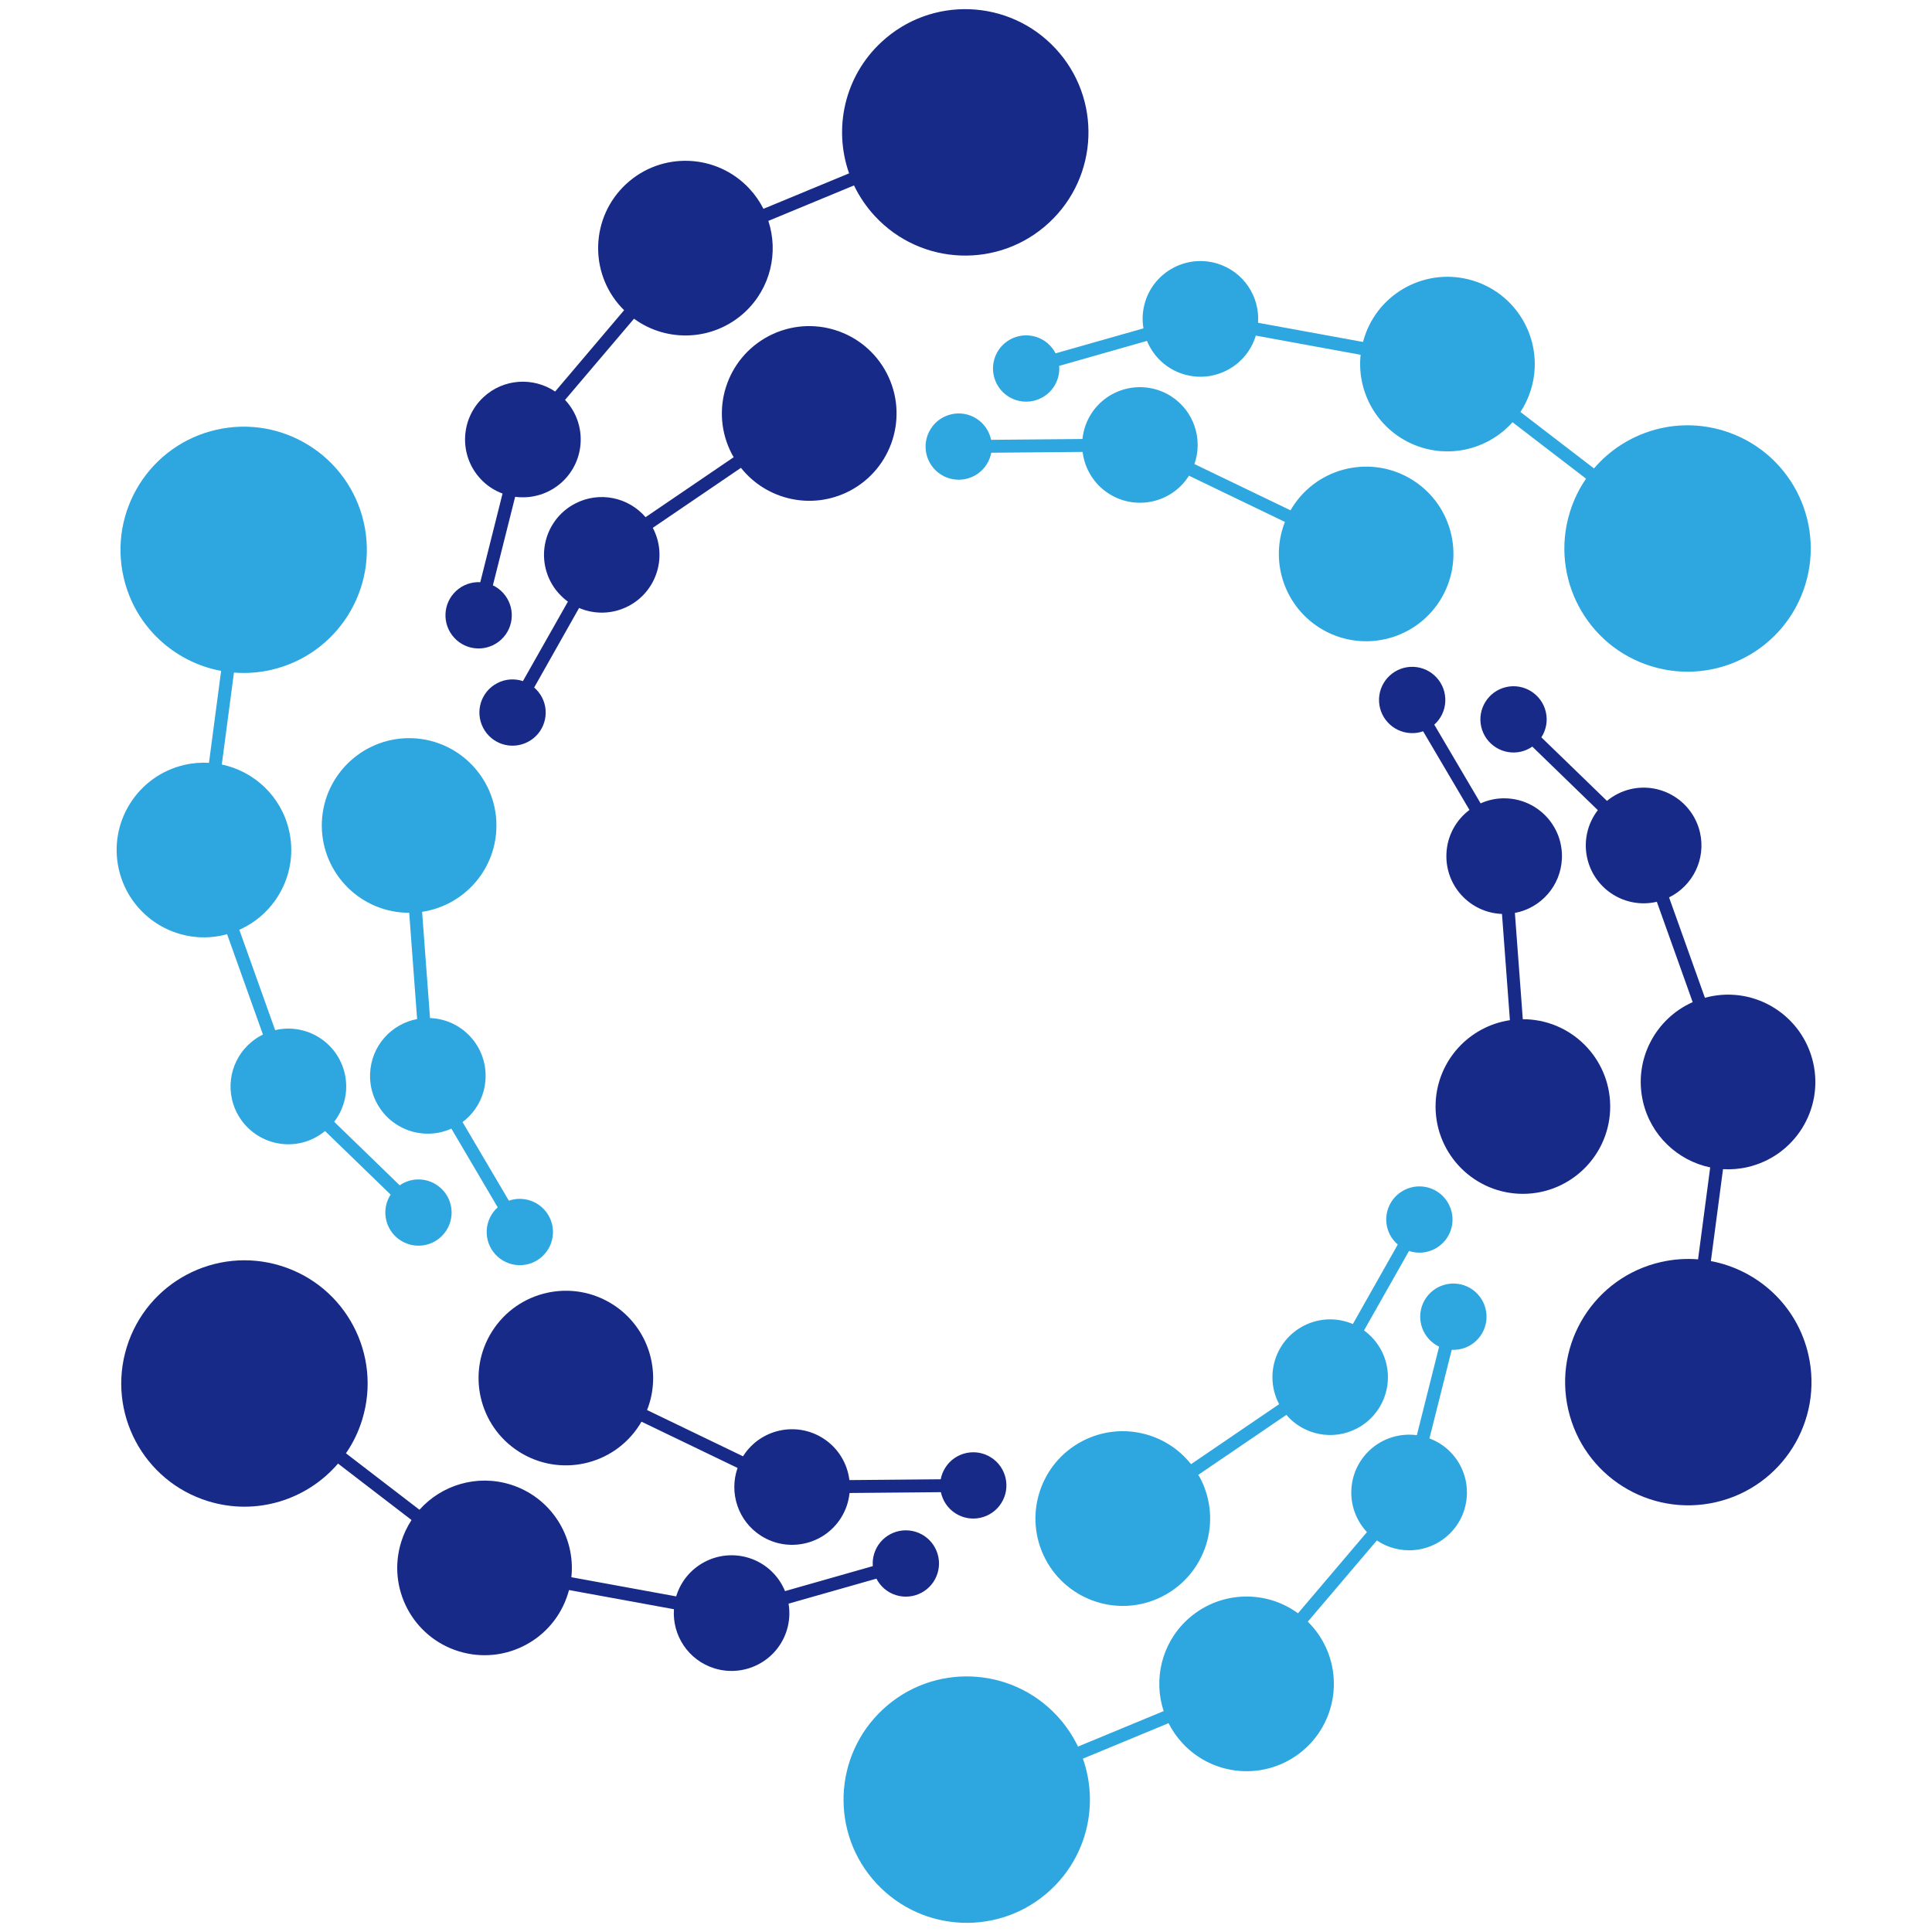 <?xml version="1.0" encoding="utf-8"?>
<!-- Generator: Adobe Illustrator 25.0.0, SVG Export Plug-In . SVG Version: 6.00 Build 0)  -->
<svg version="1.1" id="Layer_1" xmlns="http://www.w3.org/2000/svg" xmlns:xlink="http://www.w3.org/1999/xlink" x="0px" y="0px"
	 viewBox="0 0 256 256" style="enable-background:new 0 0 256 256;" xml:space="preserve">
<style type="text/css">
	.st0{fill:#2EA7E0;}
	.st1{fill:#172A88;}
</style>
<g id="XMLID_986_">
	<g id="XMLID_1606_">
		<path id="XMLID_1610_" class="st0" d="M171.26,67.19c3.43-5.39,10.58-6.98,15.97-3.55c5.39,3.43,6.98,10.58,3.55,15.97
			c-3.43,5.39-10.58,6.98-15.97,3.55c-4.75-3.03-6.55-8.94-4.55-14l-12.72-6.13c-0.01,0.01-0.01,0.02-0.02,0.04
			c-2.27,3.57-7.01,4.62-10.58,2.35c-2.01-1.28-3.22-3.34-3.49-5.54l-12.1,0.11c-0.1,0.53-0.3,1.05-0.61,1.54
			c-1.3,2.05-4.02,2.65-6.06,1.35c-2.05-1.3-2.65-4.02-1.35-6.06c1.3-2.05,4.02-2.65,6.06-1.35c1.04,0.66,1.7,1.69,1.94,2.81
			l12.1-0.11c0.12-1.15,0.49-2.28,1.15-3.32c2.27-3.57,7.01-4.62,10.58-2.35c3.06,1.95,4.26,5.71,3.11,8.99L171,67.62
			C171.08,67.48,171.17,67.33,171.26,67.19z"/>
		<path id="XMLID_1608_" class="st0" d="M180.74,44.84c1.88-6.11,8.35-9.53,14.46-7.65c6.11,1.88,9.53,8.35,7.65,14.46
			c-0.33,1.07-0.8,2.05-1.38,2.94l9.74,7.48c4.1-4.79,10.79-6.96,17.2-4.99c8.62,2.65,13.45,11.78,10.8,20.4
			c-2.65,8.61-11.78,13.45-20.4,10.8c-8.62-2.65-13.45-11.78-10.8-20.4c0.5-1.63,1.23-3.12,2.15-4.45l-9.74-7.48
			c-2.92,3.26-7.57,4.72-12.03,3.35c-5.38-1.66-8.68-6.89-8.1-12.29l-13.89-2.54c0,0.01-0.01,0.03-0.01,0.04
			c-1.24,4.04-5.53,6.31-9.58,5.07c-2.28-0.7-3.99-2.37-4.83-4.41l-11.63,3.31c0.04,0.54-0.01,1.09-0.18,1.64
			c-0.71,2.32-3.17,3.62-5.49,2.91c-2.32-0.71-3.62-3.17-2.91-5.49s3.17-3.62,5.49-2.91c1.18,0.36,2.09,1.18,2.61,2.19l11.64-3.31
			c-0.19-1.14-0.13-2.33,0.23-3.51c1.24-4.04,5.53-6.31,9.58-5.07c3.47,1.07,5.62,4.37,5.38,7.84l13.9,2.54
			C180.65,45.16,180.69,45,180.74,44.84z"/>
	</g>
	<g id="XMLID_1602_">
		<path id="XMLID_1605_" class="st1" d="M202.29,135.06c6.38,0.28,11.33,5.68,11.06,12.06c-0.28,6.38-5.68,11.33-12.06,11.06
			c-6.38-0.28-11.33-5.68-11.06-12.06c0.24-5.63,4.47-10.14,9.84-10.94l-1.05-14.08c-0.01,0-0.03,0-0.04,0
			c-4.23-0.18-7.51-3.76-7.32-7.99c0.1-2.38,1.28-4.46,3.05-5.79l-6.14-10.42c-0.51,0.18-1.06,0.27-1.64,0.24
			c-2.42-0.11-4.3-2.15-4.2-4.58c0.11-2.42,2.15-4.3,4.58-4.2c2.42,0.11,4.3,2.15,4.2,4.58c-0.05,1.23-0.61,2.32-1.46,3.08
			l6.14,10.43c1.05-0.47,2.22-0.72,3.45-0.66c4.23,0.18,7.51,3.76,7.32,7.99c-0.16,3.63-2.81,6.55-6.23,7.19l1.05,14.09
			C201.96,135.05,202.12,135.05,202.29,135.06z"/>
		<path id="XMLID_1604_" class="st1" d="M226.39,132.09c6.23-1.43,12.43,2.47,13.86,8.7s-2.47,12.43-8.7,13.86
			c-1.09,0.25-2.18,0.33-3.24,0.27l-1.61,12.18c6.2,1.16,11.43,5.87,12.92,12.4c2.01,8.79-3.48,17.54-12.27,19.55
			c-8.79,2.01-17.54-3.48-19.55-12.27c-2.01-8.79,3.48-17.54,12.27-19.55c1.66-0.38,3.32-0.49,4.93-0.36l1.61-12.18
			c-4.28-0.9-7.87-4.2-8.91-8.74c-1.26-5.49,1.62-10.96,6.59-13.16l-4.75-13.3c-0.01,0-0.03,0.01-0.04,0.01
			c-4.12,0.94-8.23-1.63-9.18-5.76c-0.53-2.32,0.05-4.64,1.4-6.39l-8.68-8.42c-0.45,0.31-0.95,0.54-1.51,0.67
			c-2.36,0.54-4.72-0.94-5.26-3.3c-0.54-2.36,0.94-4.72,3.3-5.26c2.36-0.54,4.72,0.94,5.26,3.3c0.28,1.2,0.03,2.4-0.59,3.36
			l8.69,8.42c0.89-0.73,1.95-1.28,3.15-1.56c4.12-0.94,8.23,1.63,9.18,5.76c0.81,3.54-0.98,7.06-4.1,8.59l4.75,13.3
			C226.07,132.17,226.23,132.13,226.39,132.09z"/>
	</g>
	<g id="XMLID_1324_">
		<path id="XMLID_1601_" class="st0" d="M159.04,195.87c2.95,5.67,0.75,12.65-4.92,15.61s-12.65,0.75-15.61-4.92
			c-2.95-5.67-0.75-12.65,4.91-15.61c5-2.6,11.02-1.2,14.4,3.06l11.67-7.95c-0.01-0.01-0.01-0.02-0.02-0.04
			c-1.95-3.75-0.5-8.38,3.25-10.33c2.11-1.1,4.5-1.12,6.54-0.25l5.95-10.53c-0.41-0.35-0.76-0.79-1.03-1.29
			c-1.12-2.15-0.29-4.8,1.87-5.92c2.15-1.12,4.8-0.29,5.92,1.87c1.12,2.15,0.29,4.8-1.87,5.92c-1.09,0.57-2.31,0.63-3.4,0.27
			l-5.96,10.53c0.93,0.68,1.73,1.57,2.3,2.66c1.95,3.75,0.5,8.38-3.25,10.33c-3.22,1.68-7.08,0.84-9.34-1.8l-11.68,7.95
			C158.88,195.57,158.96,195.72,159.04,195.87z"/>
		<path id="XMLID_1600_" class="st0" d="M173.65,215.25c4.35,4.68,4.08,12-0.6,16.35c-4.68,4.35-12,4.08-16.35-0.6
			c-0.76-0.82-1.38-1.72-1.86-2.67l-11.35,4.7c2.1,5.95,0.63,12.83-4.28,17.39c-6.6,6.14-16.93,5.76-23.07-0.85
			c-6.14-6.6-5.76-16.93,0.85-23.07c6.6-6.14,16.93-5.76,23.07,0.85c1.16,1.25,2.08,2.63,2.78,4.08l11.35-4.7
			c-1.37-4.16-0.3-8.92,3.11-12.09c4.13-3.83,10.31-4.08,14.69-0.87l9.14-10.76c-0.01-0.01-0.02-0.02-0.03-0.03
			c-2.88-3.1-2.7-7.95,0.4-10.83c1.75-1.62,4.05-2.27,6.24-1.98l2.95-11.73c-0.49-0.23-0.94-0.56-1.33-0.98
			c-1.65-1.78-1.55-4.56,0.23-6.21c1.78-1.65,4.56-1.55,6.21,0.23c1.65,1.78,1.55,4.56-0.23,6.21c-0.9,0.84-2.06,1.22-3.21,1.17
			l-2.95,11.74c1.08,0.4,2.09,1.05,2.92,1.95c2.88,3.1,2.7,7.95-0.4,10.83c-2.66,2.47-6.6,2.68-9.49,0.74l-9.15,10.76
			C173.42,215.01,173.54,215.13,173.65,215.25z"/>
	</g>
	<g id="XMLID_995_">
		<path id="XMLID_998_" class="st1" d="M84.74,188.81c-3.43,5.39-10.58,6.98-15.97,3.55c-5.39-3.43-6.98-10.58-3.55-15.97
			c3.43-5.39,10.58-6.98,15.97-3.55c4.75,3.03,6.55,8.94,4.55,14l12.72,6.13c0.01-0.01,0.01-0.02,0.02-0.04
			c2.27-3.57,7.01-4.62,10.58-2.35c2.01,1.28,3.22,3.34,3.49,5.54l12.1-0.11c0.1-0.53,0.3-1.05,0.61-1.54
			c1.3-2.05,4.02-2.65,6.06-1.35c2.05,1.3,2.65,4.02,1.35,6.06c-1.3,2.05-4.02,2.65-6.06,1.35c-1.04-0.66-1.7-1.69-1.94-2.81
			l-12.1,0.11c-0.12,1.15-0.49,2.28-1.15,3.32c-2.27,3.57-7.01,4.62-10.58,2.35c-3.06-1.95-4.26-5.71-3.11-8.99L85,188.38
			C84.92,188.52,84.83,188.67,84.74,188.81z"/>
		<path id="XMLID_997_" class="st1" d="M75.26,211.16c-1.88,6.11-8.35,9.53-14.46,7.65c-6.11-1.88-9.53-8.35-7.65-14.46
			c0.33-1.07,0.8-2.05,1.38-2.94l-9.74-7.48c-4.1,4.79-10.79,6.96-17.2,4.99c-8.62-2.65-13.45-11.78-10.8-20.4
			c2.65-8.61,11.78-13.45,20.4-10.8c8.62,2.65,13.45,11.78,10.8,20.4c-0.5,1.63-1.23,3.12-2.15,4.45l9.74,7.48
			c2.92-3.26,7.57-4.72,12.03-3.35c5.38,1.66,8.68,6.89,8.1,12.29l13.89,2.54c0-0.01,0.01-0.03,0.01-0.04
			c1.24-4.04,5.53-6.31,9.58-5.07c2.28,0.7,3.99,2.37,4.83,4.41l11.63-3.31c-0.04-0.54,0.01-1.09,0.18-1.64
			c0.71-2.32,3.17-3.62,5.49-2.91c2.32,0.71,3.62,3.17,2.91,5.49c-0.71,2.32-3.17,3.62-5.49,2.91c-1.18-0.36-2.09-1.18-2.61-2.19
			l-11.64,3.31c0.19,1.14,0.13,2.33-0.23,3.51c-1.24,4.04-5.53,6.31-9.58,5.07c-3.47-1.07-5.62-4.37-5.38-7.84l-13.9-2.54
			C75.35,210.84,75.31,211,75.26,211.16z"/>
	</g>
	<g id="XMLID_991_">
		<path id="XMLID_994_" class="st0" d="M53.71,120.94c-6.38-0.28-11.33-5.68-11.06-12.06c0.28-6.38,5.68-11.33,12.06-11.06
			c6.38,0.28,11.33,5.68,11.06,12.06c-0.24,5.63-4.47,10.14-9.84,10.94l1.05,14.08c0.01,0,0.03,0,0.04,0
			c4.23,0.18,7.51,3.76,7.32,7.99c-0.1,2.38-1.28,4.46-3.05,5.79l6.14,10.42c0.51-0.18,1.06-0.27,1.64-0.24
			c2.42,0.11,4.3,2.15,4.2,4.58c-0.11,2.42-2.15,4.3-4.58,4.2c-2.42-0.11-4.3-2.15-4.2-4.58c0.05-1.23,0.61-2.32,1.46-3.08
			l-6.14-10.43c-1.05,0.47-2.22,0.72-3.45,0.66c-4.23-0.18-7.51-3.76-7.32-7.99c0.16-3.63,2.81-6.55,6.23-7.19l-1.05-14.09
			C54.04,120.95,53.88,120.95,53.71,120.94z"/>
		<path id="XMLID_993_" class="st0" d="M29.61,123.91c-6.23,1.43-12.43-2.47-13.86-8.7c-1.43-6.23,2.47-12.43,8.7-13.86
			c1.09-0.25,2.18-0.33,3.24-0.27L29.3,88.9c-6.2-1.16-11.43-5.87-12.92-12.4c-2.01-8.79,3.48-17.54,12.27-19.55
			c8.79-2.01,17.54,3.48,19.55,12.27C50.2,78,44.71,86.75,35.93,88.76c-1.66,0.38-3.32,0.49-4.93,0.36l-1.61,12.18
			c4.28,0.9,7.87,4.2,8.91,8.74c1.26,5.49-1.62,10.96-6.59,13.16l4.75,13.3c0.01,0,0.03-0.01,0.04-0.01
			c4.12-0.94,8.23,1.63,9.18,5.76c0.53,2.32-0.05,4.64-1.4,6.39l8.68,8.42c0.45-0.31,0.95-0.54,1.51-0.67
			c2.36-0.54,4.72,0.94,5.26,3.3c0.54,2.36-0.94,4.72-3.3,5.26c-2.36,0.54-4.72-0.94-5.26-3.3c-0.28-1.2-0.03-2.4,0.59-3.36
			l-8.69-8.42c-0.89,0.73-1.95,1.28-3.15,1.56c-4.12,0.94-8.23-1.63-9.18-5.76c-0.81-3.54,0.98-7.06,4.1-8.59l-4.75-13.3
			C29.93,123.83,29.77,123.87,29.61,123.91z"/>
	</g>
	<g id="XMLID_987_">
		<path id="XMLID_990_" class="st1" d="M96.96,60.13c-2.95-5.67-0.75-12.65,4.92-15.61c5.67-2.95,12.65-0.75,15.61,4.92
			c2.95,5.67,0.75,12.65-4.91,15.61c-5,2.6-11.02,1.2-14.4-3.06L86.5,69.94c0.01,0.01,0.01,0.02,0.02,0.04
			c1.95,3.75,0.5,8.38-3.25,10.33c-2.11,1.1-4.5,1.12-6.54,0.25L70.78,91.1c0.41,0.35,0.76,0.79,1.03,1.29
			c1.12,2.15,0.29,4.8-1.87,5.92c-2.15,1.12-4.8,0.29-5.92-1.87c-1.12-2.15-0.29-4.8,1.87-5.92c1.09-0.57,2.31-0.63,3.4-0.27
			l5.96-10.53c-0.93-0.68-1.73-1.57-2.3-2.66c-1.95-3.75-0.5-8.38,3.25-10.33c3.22-1.68,7.08-0.84,9.34,1.8l11.68-7.95
			C97.12,60.43,97.04,60.28,96.96,60.13z"/>
		<path id="XMLID_989_" class="st1" d="M82.35,40.75c-4.35-4.68-4.08-12,0.6-16.35c4.68-4.35,12-4.08,16.35,0.6
			c0.76,0.82,1.38,1.72,1.86,2.67l11.35-4.7c-2.1-5.95-0.63-12.83,4.28-17.39c6.6-6.14,16.93-5.76,23.07,0.85
			c6.14,6.6,5.76,16.93-0.85,23.07c-6.6,6.14-16.93,5.76-23.07-0.85c-1.16-1.25-2.08-2.63-2.78-4.08l-11.35,4.7
			c1.37,4.16,0.3,8.92-3.11,12.09c-4.13,3.83-10.31,4.08-14.69,0.87l-9.14,10.76c0.01,0.01,0.02,0.02,0.03,0.03
			c2.88,3.1,2.7,7.95-0.4,10.83c-1.75,1.62-4.05,2.27-6.24,1.98l-2.95,11.73c0.49,0.23,0.94,0.56,1.33,0.98
			c1.65,1.78,1.55,4.56-0.23,6.21c-1.78,1.65-4.56,1.55-6.21-0.23c-1.65-1.78-1.55-4.56,0.23-6.21c0.9-0.84,2.06-1.22,3.21-1.17
			l2.95-11.74c-1.08-0.4-2.09-1.05-2.92-1.95c-2.88-3.1-2.7-7.95,0.4-10.83c2.66-2.47,6.6-2.68,9.49-0.74L82.7,41.1
			C82.58,40.99,82.46,40.87,82.35,40.75z"/>
	</g>
</g>
</svg>

